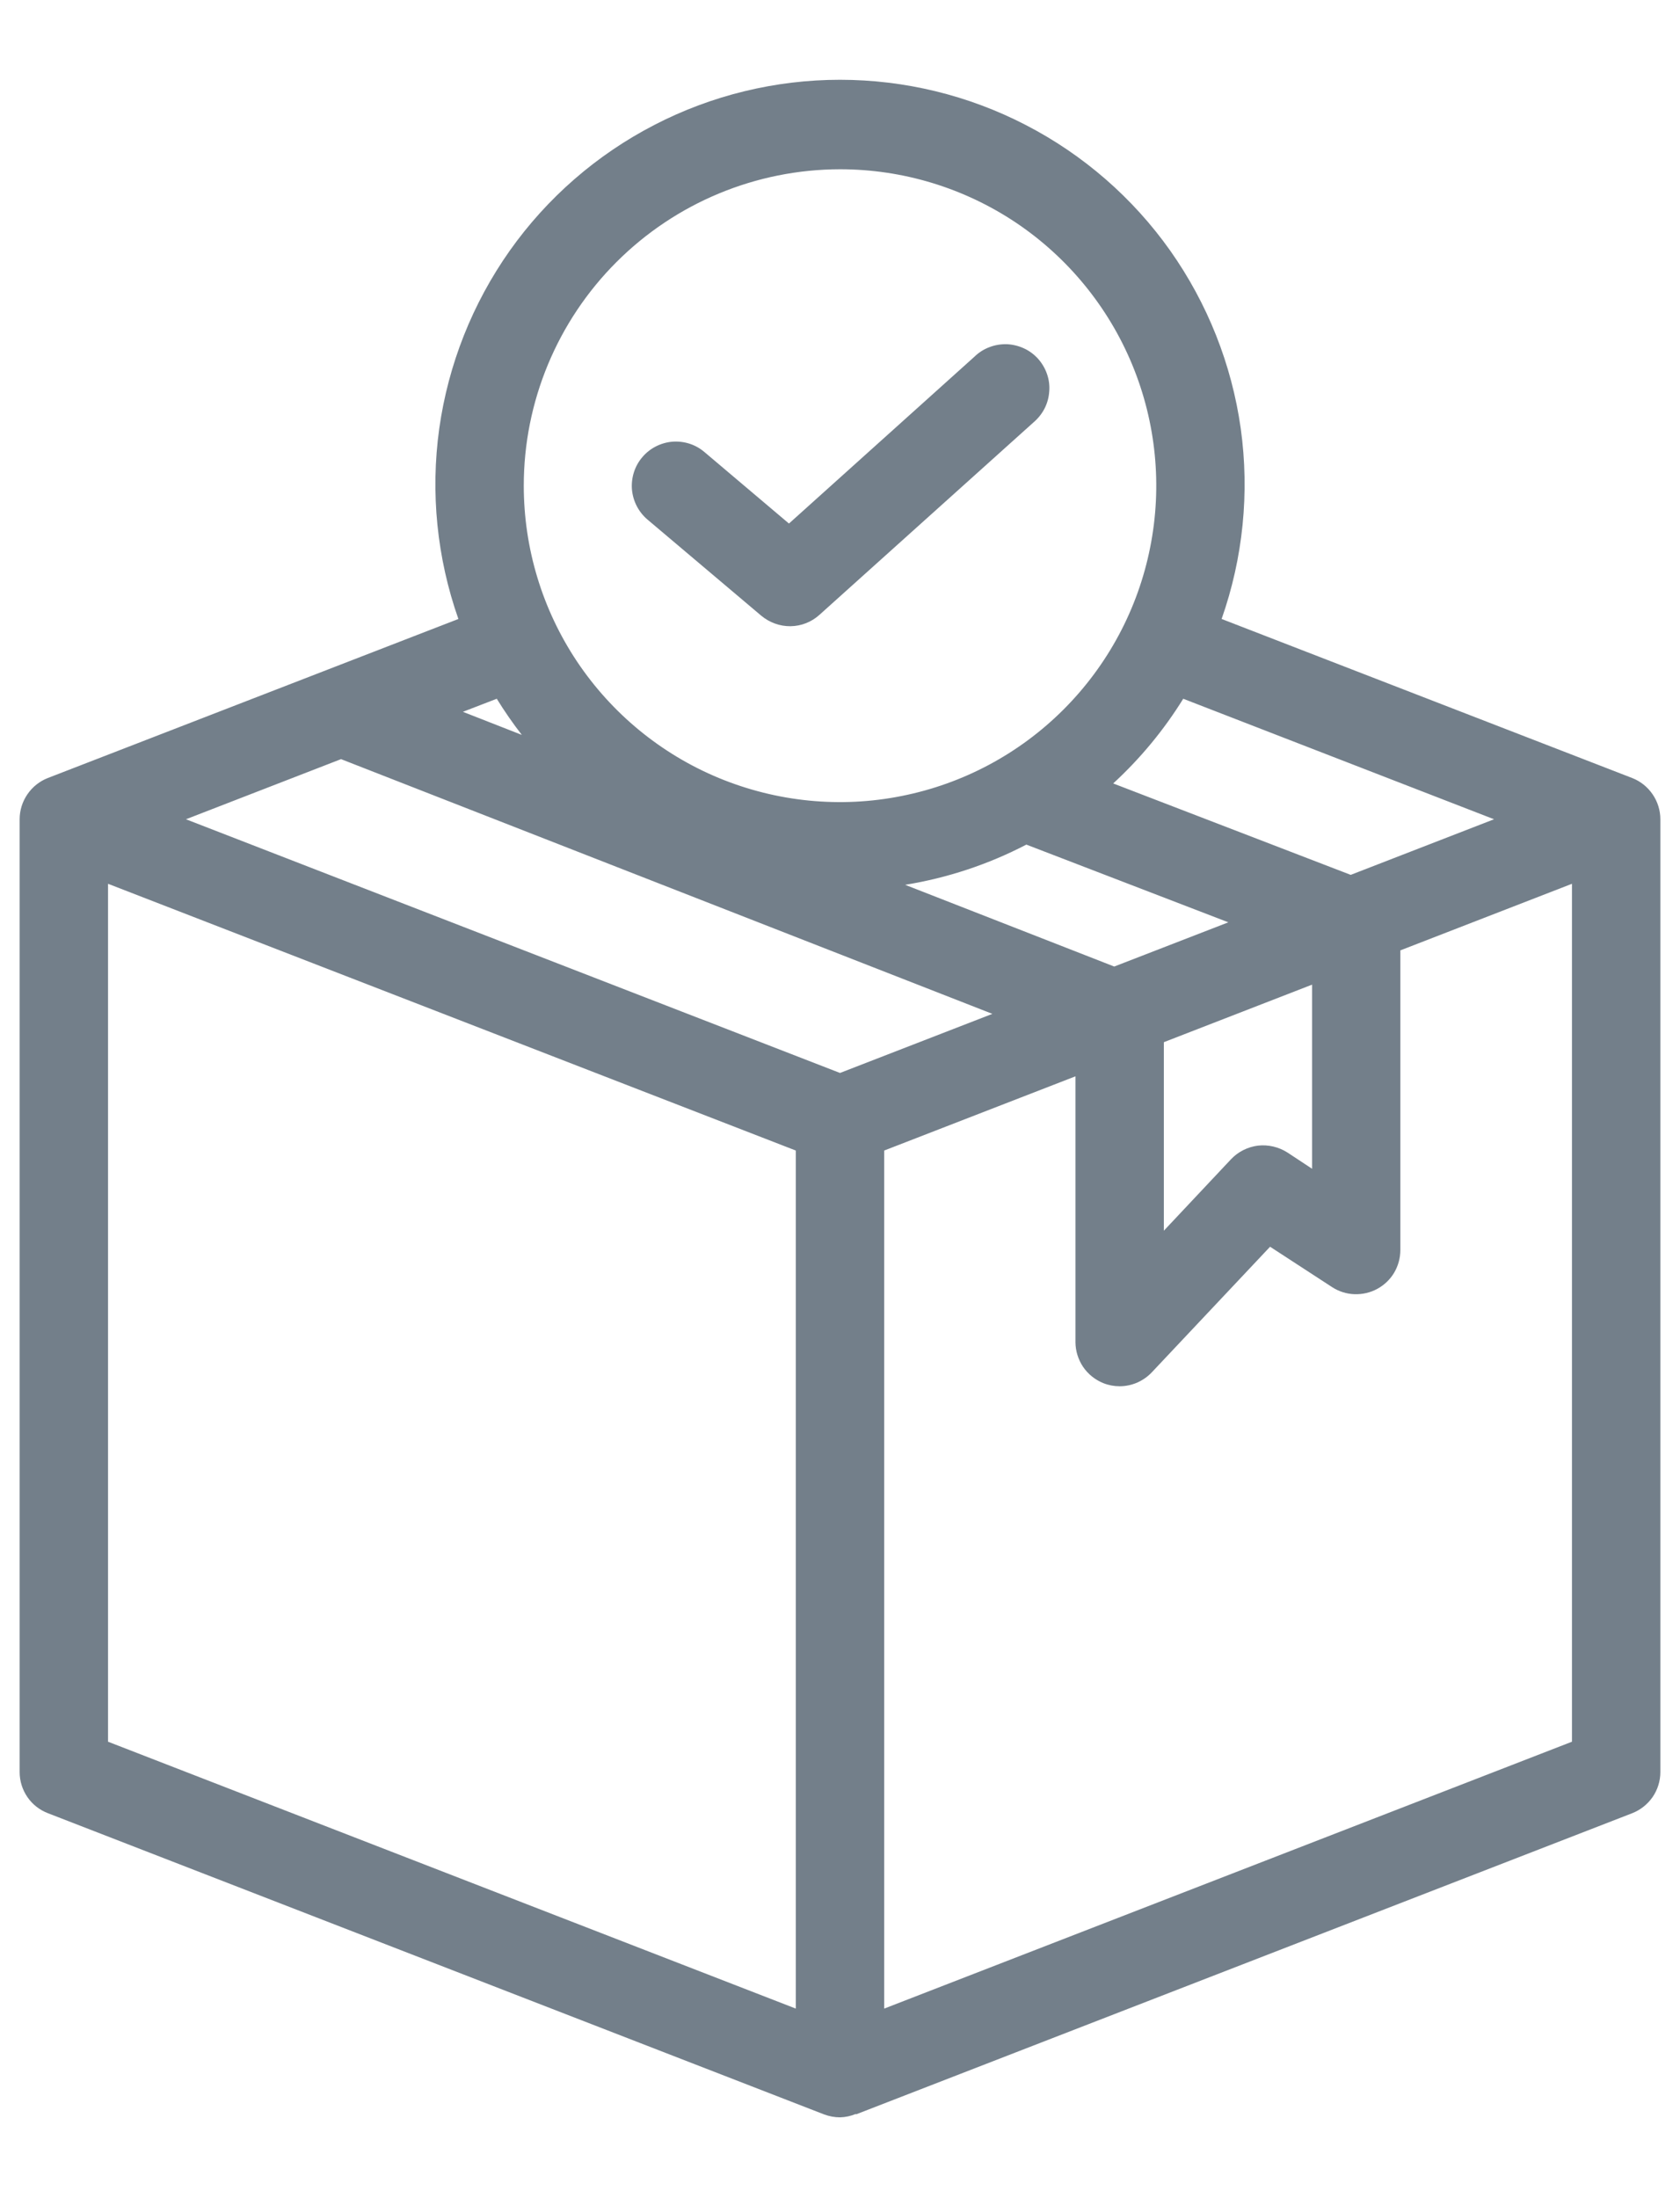 <svg width="13" height="17" viewBox="0 0 13 17" fill="none" xmlns="http://www.w3.org/2000/svg">
<path d="M12.63 6.017L9.453 4.787C9.619 4.315 9.67 3.81 9.601 3.314C9.531 2.818 9.344 2.347 9.055 1.938C8.766 1.53 8.383 1.197 7.938 0.967C7.494 0.737 7 0.617 6.5 0.617C6 0.617 5.506 0.737 5.062 0.967C4.617 1.197 4.234 1.53 3.945 1.938C3.656 2.347 3.469 2.818 3.399 3.314C3.33 3.81 3.381 4.315 3.547 4.787L0.37 6.017C0.306 6.042 0.251 6.086 0.212 6.143C0.173 6.2 0.152 6.267 0.152 6.336V13.705C0.152 13.774 0.173 13.841 0.212 13.898C0.251 13.955 0.306 13.998 0.371 14.023L6.376 16.352C6.416 16.367 6.458 16.375 6.5 16.375C6.542 16.374 6.583 16.365 6.622 16.349L6.624 16.352L12.63 14.023C12.694 13.998 12.749 13.954 12.788 13.898C12.827 13.841 12.848 13.774 12.848 13.705V6.336C12.848 6.267 12.827 6.2 12.788 6.143C12.749 6.086 12.694 6.042 12.63 6.017ZM11.561 6.336L10.452 6.766L8.614 6.059C8.824 5.866 9.006 5.646 9.156 5.404L11.561 6.336ZM7.942 6.532L9.505 7.133L8.622 7.475L7.004 6.843C7.331 6.79 7.648 6.685 7.942 6.532ZM9.006 8.06L10.153 7.615V9.039L9.962 8.913C9.894 8.87 9.814 8.851 9.734 8.86C9.655 8.87 9.581 8.907 9.526 8.965L9.006 9.518V8.06ZM6.5 1.309C6.984 1.309 7.457 1.452 7.86 1.721C8.262 1.99 8.576 2.373 8.761 2.82C8.946 3.267 8.995 3.759 8.9 4.234C8.806 4.708 8.573 5.144 8.23 5.487C7.888 5.829 7.452 6.062 6.977 6.156C6.503 6.251 6.011 6.202 5.563 6.017C5.116 5.832 4.734 5.518 4.465 5.116C4.196 4.713 4.053 4.24 4.053 3.756C4.053 3.107 4.312 2.485 4.77 2.027C5.229 1.568 5.851 1.31 6.5 1.309ZM4.039 5.684L3.582 5.505L3.844 5.404C3.904 5.501 3.969 5.595 4.039 5.685V5.684ZM2.639 5.871L7.679 7.841L6.5 8.298L1.439 6.336L2.639 5.871ZM0.836 13.47V6.835L6.158 8.898V15.534L0.836 13.47ZM6.842 15.534V8.898L8.322 8.324V10.379C8.322 10.447 8.343 10.514 8.381 10.571C8.42 10.628 8.474 10.671 8.538 10.697C8.578 10.713 8.621 10.721 8.664 10.721C8.71 10.721 8.757 10.711 8.799 10.693C8.842 10.674 8.881 10.647 8.913 10.613L9.828 9.642L10.309 9.955C10.36 9.988 10.42 10.007 10.481 10.009C10.543 10.011 10.604 9.997 10.657 9.968C10.711 9.939 10.757 9.895 10.788 9.843C10.819 9.79 10.836 9.73 10.836 9.668V7.35L12.164 6.835V13.47L6.842 15.534Z" fill="#737F8A"/>
<path d="M5.891 4.762C5.955 4.815 6.035 4.844 6.117 4.843C6.2 4.842 6.279 4.811 6.341 4.755L7.998 3.266C8.033 3.236 8.062 3.2 8.083 3.159C8.104 3.118 8.116 3.073 8.119 3.028C8.123 2.982 8.117 2.936 8.102 2.893C8.087 2.849 8.063 2.809 8.033 2.775C8.002 2.741 7.965 2.713 7.923 2.694C7.882 2.675 7.836 2.664 7.791 2.662C7.745 2.661 7.699 2.668 7.656 2.685C7.613 2.701 7.574 2.726 7.541 2.758L6.105 4.049L5.451 3.496C5.382 3.437 5.293 3.409 5.202 3.416C5.112 3.424 5.028 3.467 4.97 3.536C4.911 3.605 4.883 3.695 4.89 3.785C4.898 3.876 4.941 3.959 5.01 4.018L5.891 4.762Z" fill="#737F8A"/>
</svg>
